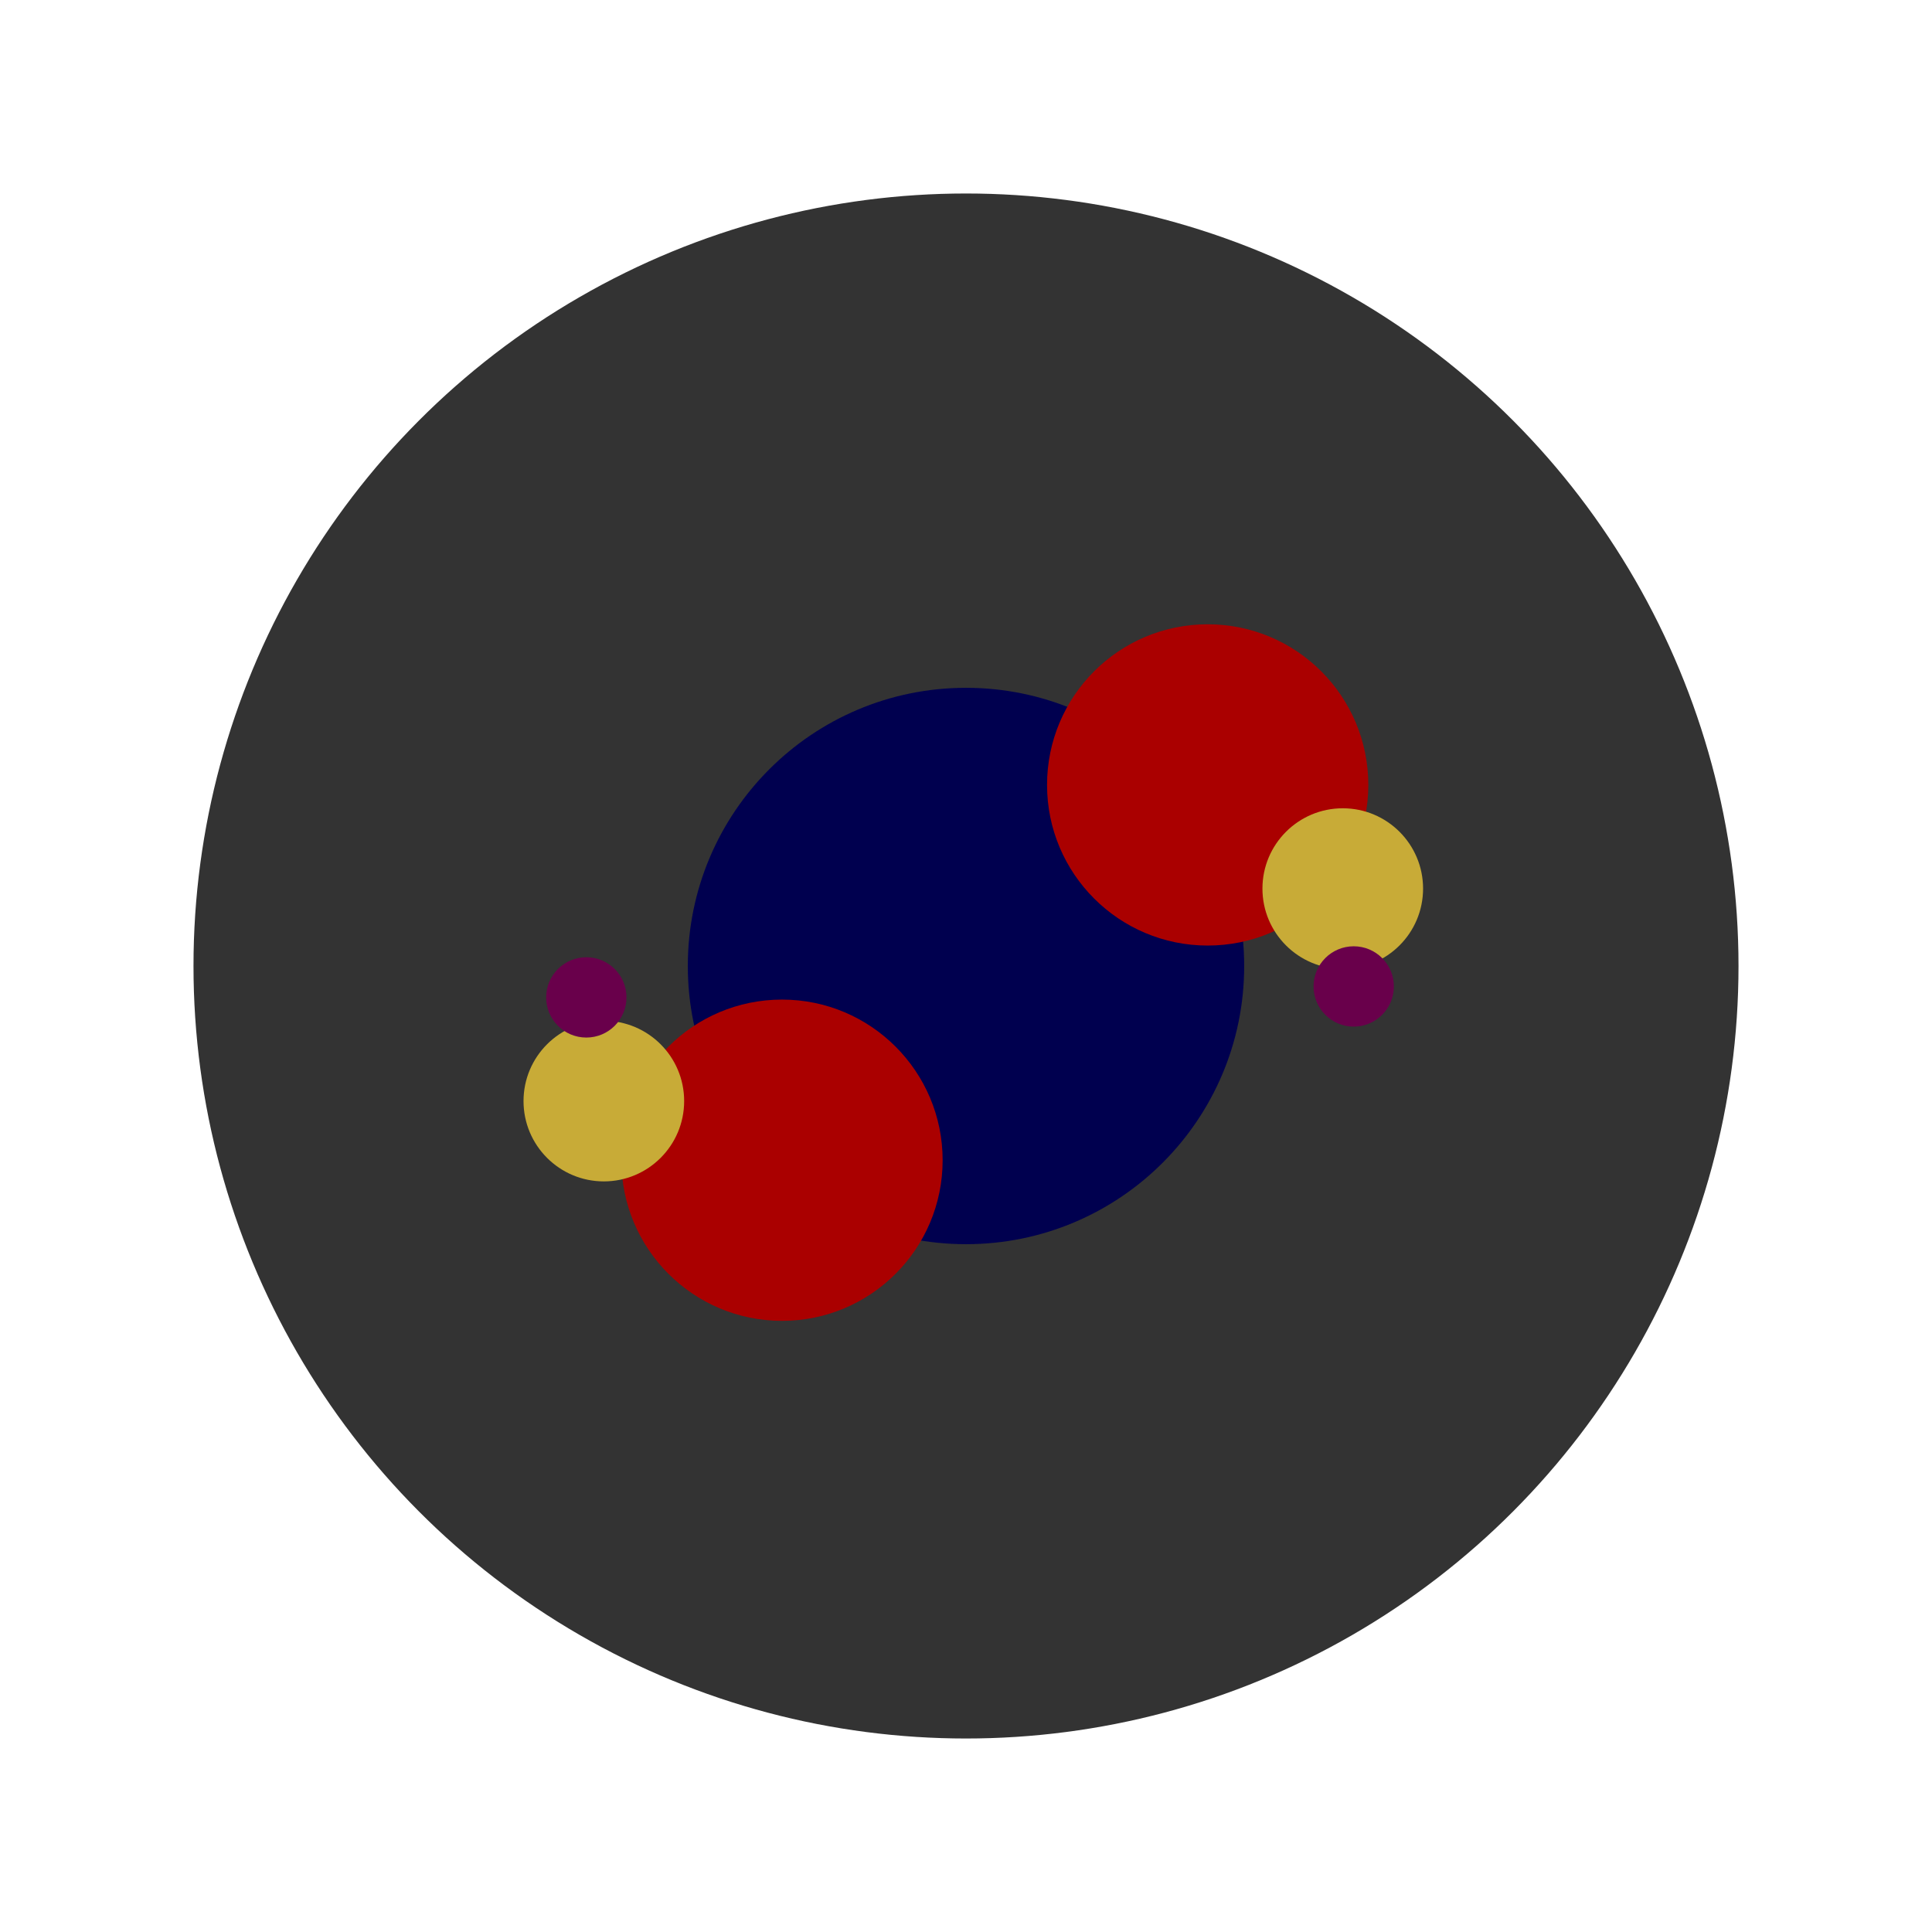 <?xml version="1.0" encoding="UTF-8" standalone="no"?>
<!-- Created with Inkscape (http://www.inkscape.org/) -->

<svg
   xmlns:dc="http://purl.org/dc/elements/1.1/"
   xmlns:cc="http://creativecommons.org/ns#"
   xmlns:rdf="http://www.w3.org/1999/02/22-rdf-syntax-ns#"
   xmlns:svg="http://www.w3.org/2000/svg"
   xmlns="http://www.w3.org/2000/svg"
   xmlns:sodipodi="http://sodipodi.sourceforge.net/DTD/sodipodi-0.dtd"
   xmlns:inkscape="http://www.inkscape.org/namespaces/inkscape"
   width="10"
   height="10"
   viewBox="0 0 2.646 2.646"
   version="1.1"
   id="svg5905"
   inkscape:version="0.92.4 (5da689c313, 2019-01-14)"
   sodipodi:docname="JuliaButton_3_tiny.svg">
  <defs
     id="defs5899" />
  <sodipodi:namedview
     id="base"
     pagecolor="#ffffff"
     bordercolor="#666666"
     borderopacity="1.0"
     inkscape:pageopacity="0.0"
     inkscape:pageshadow="2"
     inkscape:zoom="11.2"
     inkscape:cx="12.942112"
     inkscape:cy="12.748402"
     inkscape:document-units="mm"
     inkscape:current-layer="layer1"
     showgrid="false"
     units="px"
     inkscape:window-width="1920"
     inkscape:window-height="1017"
     inkscape:window-x="-8"
     inkscape:window-y="-8"
     inkscape:window-maximized="1" />
  <g
     inkscape:label="Layer 1"
     inkscape:groupmode="layer"
     id="layer1"
     transform="translate(0,-294.354)">
    <circle
       style="fill:#333333;stroke-width:0.163"
       id="path165"
       cx="1.323"
       cy="295.677"
       r="1.058" />
    <circle
       style="fill:#00004f;fill-opacity:1;stroke:none;stroke-width:0.12;stroke-miterlimit:4;stroke-dasharray:none;stroke-opacity:1"
       id="path5205"
       cx="1.323"
       cy="295.677"
       r="0.381" />
    <circle
       style="fill:#aa0000;fill-opacity:1;stroke:none;stroke-width:0.044;stroke-miterlimit:4;stroke-dasharray:none;stroke-opacity:1"
       id="path5752"
       cx="1.071"
       cy="295.943"
       r="0.22" />
    <circle
       style="fill:#aa0000;fill-opacity:1;stroke:none;stroke-width:0.044;stroke-miterlimit:4;stroke-dasharray:none;stroke-opacity:1"
       id="path5752-2"
       cx="1.654"
       cy="295.429"
       r="0.22" />
    <circle
       style="fill:#c8ab37;fill-opacity:1;stroke:none;stroke-width:0.022;stroke-miterlimit:4;stroke-dasharray:none;stroke-opacity:1"
       id="path5752-2-6"
       cx="0.827"
       cy="295.862"
       r="0.11" />
    <circle
       style="fill:#c8ab37;fill-opacity:1;stroke:none;stroke-width:0.022;stroke-miterlimit:4;stroke-dasharray:none;stroke-opacity:1"
       id="path5752-2-6-8-3-1"
       cx="1.839"
       cy="295.571"
       r="0.11" />
    <circle
       style="fill:#69004b;fill-opacity:1;stroke:none;stroke-width:0.011;stroke-miterlimit:4;stroke-dasharray:none;stroke-opacity:1"
       id="path5752-2-6-8-3-1-3"
       cx="0.803"
       cy="295.72"
       r="0.055" />
    <circle
       style="fill:#69004b;fill-opacity:1;stroke:none;stroke-width:0.011;stroke-miterlimit:4;stroke-dasharray:none;stroke-opacity:1"
       id="path5752-2-6-8-3-1-3-4"
       cx="1.854"
       cy="295.705"
       r="0.055" />
  </g>
</svg>

